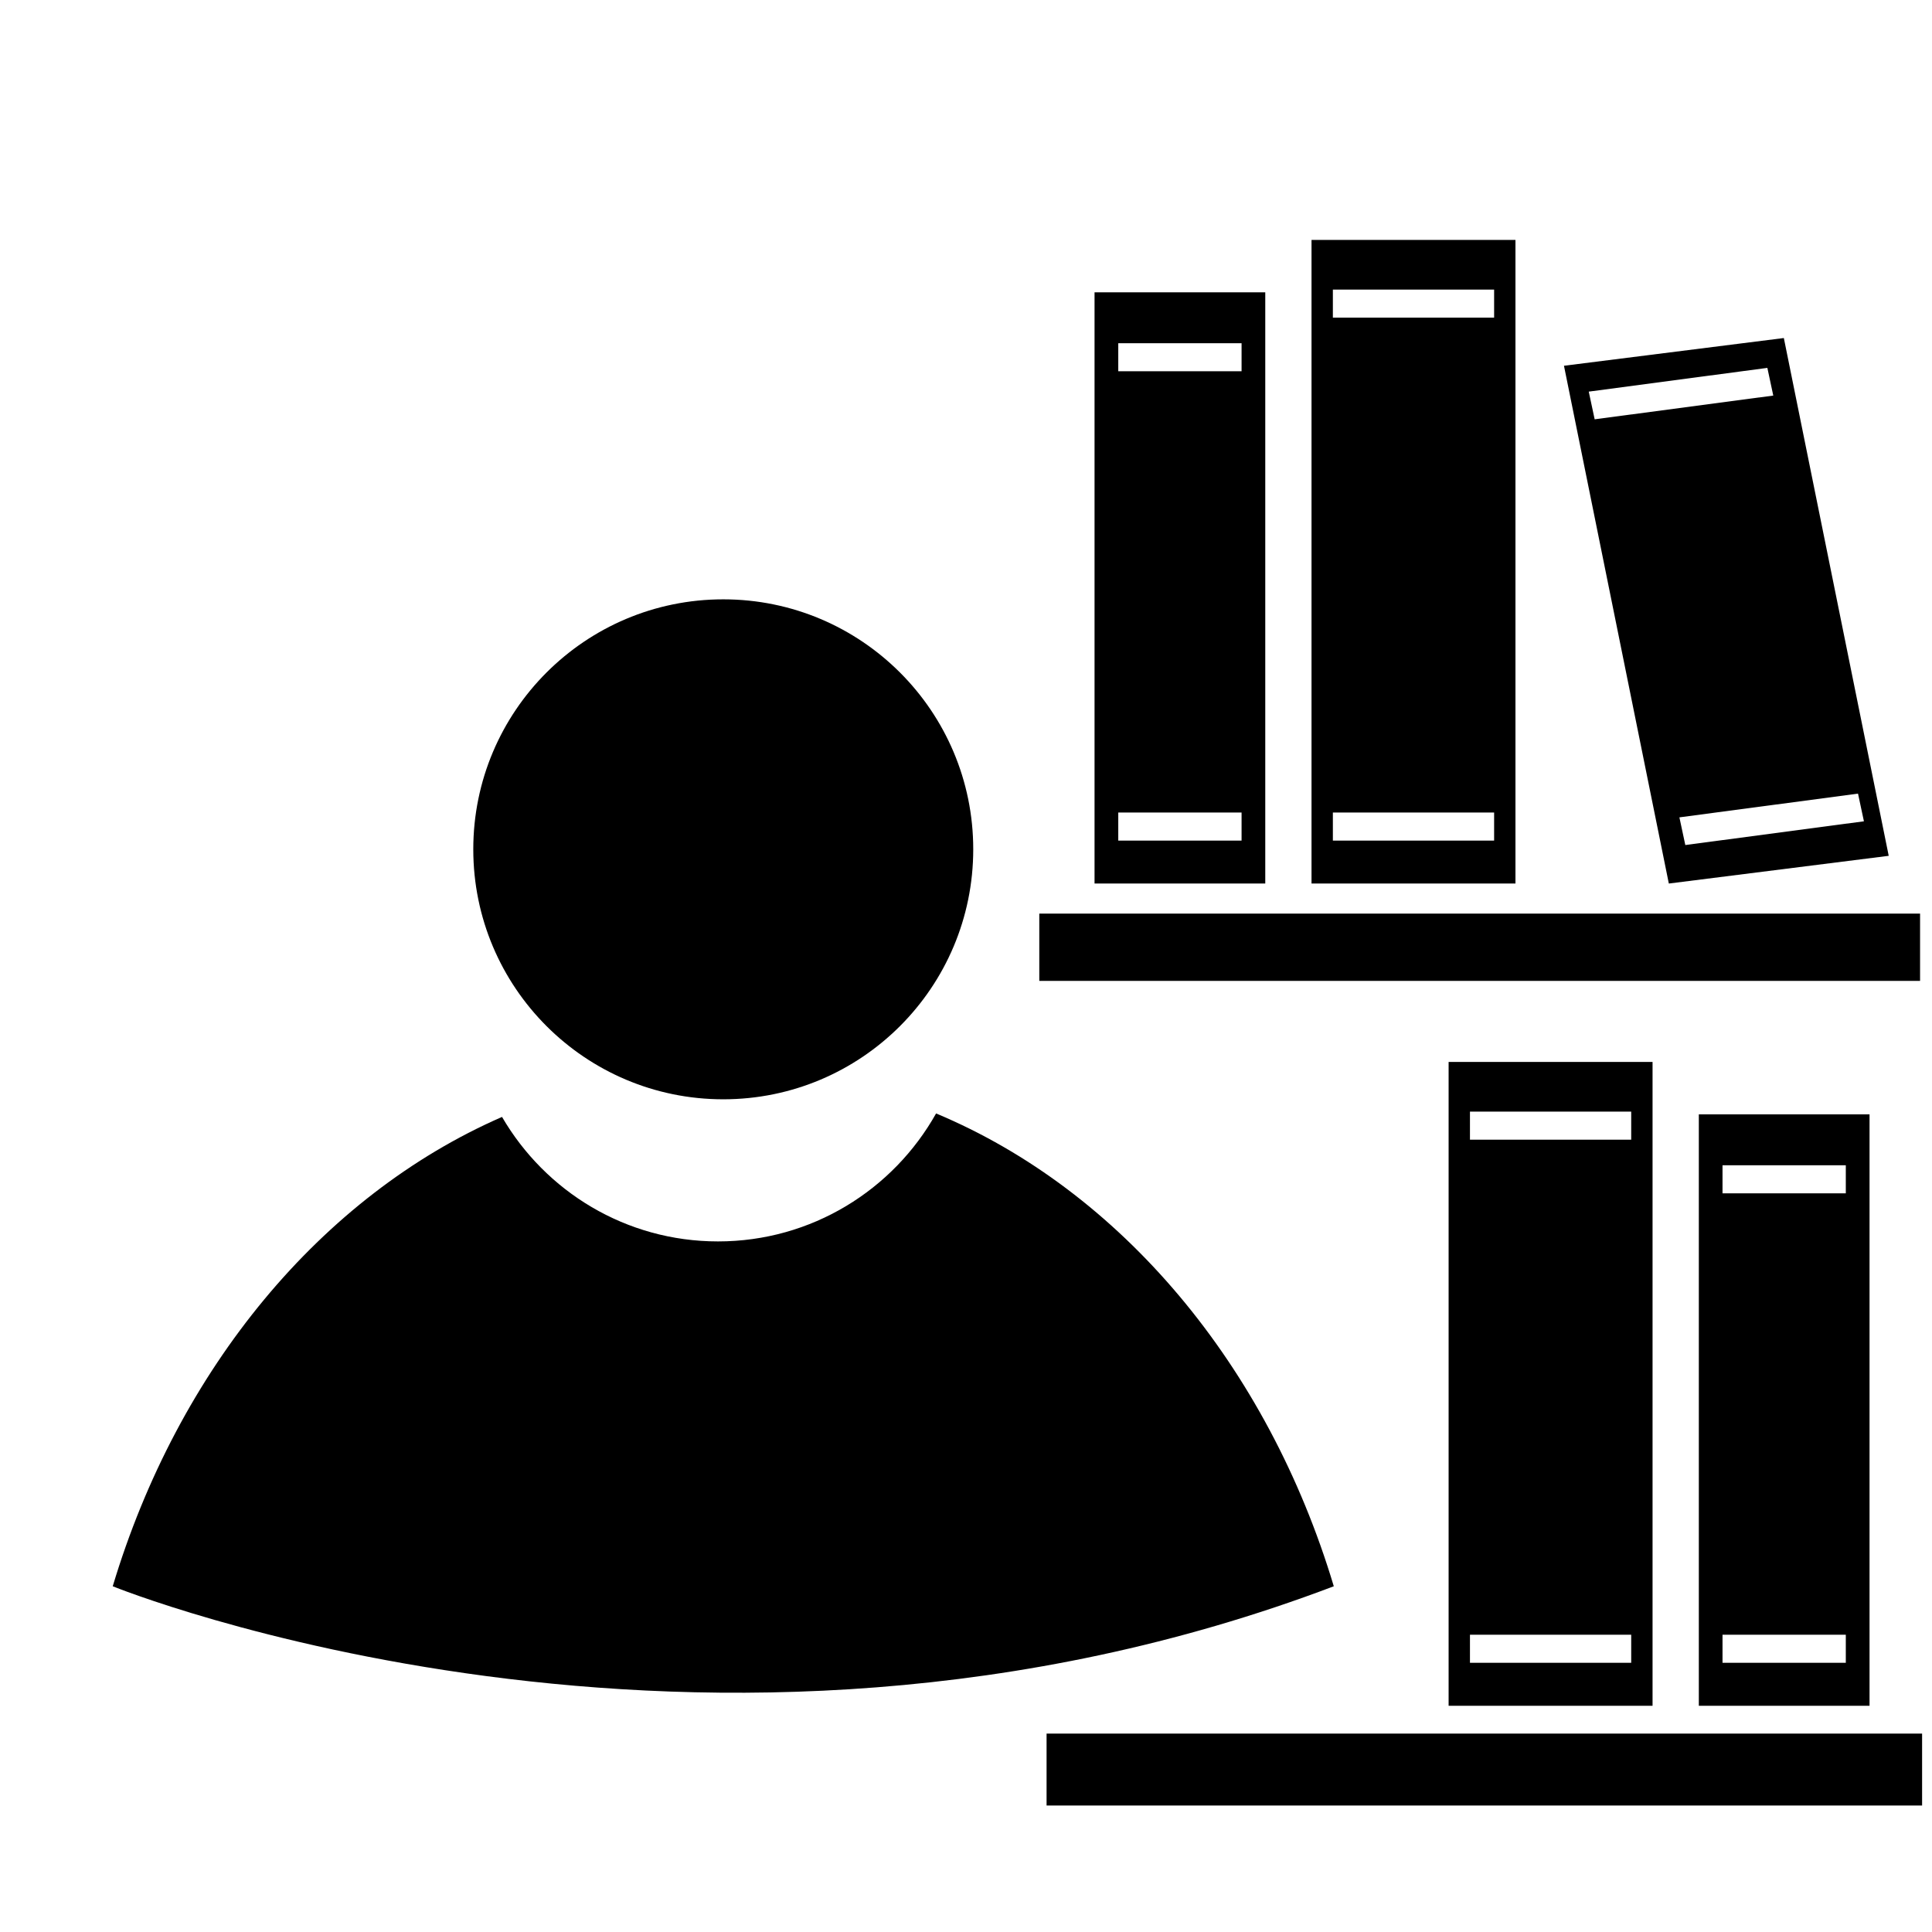 <?xml version="1.0" encoding="UTF-8" standalone="no"?>
<!-- Created with Inkscape (http://www.inkscape.org/) -->

<svg
   xmlns:dc="http://purl.org/dc/elements/1.1/"
   xmlns:cc="http://creativecommons.org/ns#"
   xmlns:rdf="http://www.w3.org/1999/02/22-rdf-syntax-ns#"
   xmlns:svg="http://www.w3.org/2000/svg"
   xmlns="http://www.w3.org/2000/svg"
   xmlns:sodipodi="http://sodipodi.sourceforge.net/DTD/sodipodi-0.dtd"
   xmlns:inkscape="http://www.inkscape.org/namespaces/inkscape"
   width="100"
   height="100"
   id="svg2990"
   version="1.1"
   inkscape:version="0.48.4 r9939"
   sodipodi:docname="UserAdminExpert.svg"
   inkscape:export-filename="C:\dev\web\cs\csWeb\csComp\includes\cssImages\UserAdminExpert.png"
   inkscape:export-xdpi="28.799999"
   inkscape:export-ydpi="28.799999">
  <defs
     id="defs2992" />
  <sodipodi:namedview
     id="base"
     pagecolor="#ffffff"
     bordercolor="#666666"
     borderopacity="1.0"
     inkscape:pageopacity="0.0"
     inkscape:pageshadow="2"
     inkscape:zoom="9.741246"
     inkscape:cx="52.65557"
     inkscape:cy="46.942196"
     inkscape:document-units="px"
     inkscape:current-layer="layer1"
     showgrid="false"
     inkscape:window-width="1920"
     inkscape:window-height="1053"
     inkscape:window-x="-9"
     inkscape:window-y="-9"
     inkscape:window-maximized="1" />
  <g
     inkscape:label="Layer 1"
     inkscape:groupmode="layer"
     id="layer1"
     transform="translate(0,-952.362)">
    <g
       transform="matrix(0.458,0,0,0.458,-21.187,953.058)"
       id="g4"
       style="fill:#000000">
      <g
         transform="translate(59,66.213)"
         id="g6"
         style="fill:#000000">
        <path
           inkscape:connector-curvature="0"
           id="path1"
           height="138"
           width="138"
           transform="scale(3.642,3.642)"
           d="m 25.549,15.953 c 5.727,2.395 10.281,7.813 12.341,14.672 -19.598,7.434 -37.89,0 -37.89,0 2.029,-6.756 6.476,-12.116 12.08,-14.564 1.344,2.309 3.839,3.863 6.702,3.863 2.908,0 5.439,-1.603 6.767,-3.971 z M 18.945,0 c 4.284,0 7.757,3.473 7.757,7.756 0,4.285 -3.473,7.758 -7.757,7.758 -4.284,0 -7.757,-3.473 -7.757,-7.758 C 11.188,3.473 14.661,0 18.945,0 z"
           style="fill:#000000" />
      </g>
    </g>
    <g
       id="g3003"
       transform="matrix(1,0,0,0.789,0,206.722)">
      <g
         style="fill:#000000"
         id="g4-7"
         transform="matrix(0.306,0,0,0.306,38.041,942.729)">
        <g
           style="fill:#000000"
           id="g6-4"
           transform="translate(60.825,59)">
          <path
             style="fill:#000000"
             d="m 18.698,56.938 0,2.79 12.651,0 0,-2.79 z m -16.837,0 0,2.79 9.674,0 0,-2.79 z m 58.037,-1.879 -14.013,2.361 0.464,2.752 14.013,-2.361 z m -7.112,-42.334 -14.013,2.361 0.464,2.753 14.013,-2.361 z M 1.861,10.271 l 0,2.79 9.674,0 0,-2.79 z M 54.079,9.757 62.307,61.244 45.056,64 36.829,12.514 z M 0,5.21 l 13.394,0 0,58.79 L 0,64 z m 18.698,-0.272 0,2.79 12.651,0 0,-2.79 z M 17.023,0 l 16,0 0,64 -16,0 z"
             transform="scale(2.156,2.156)"
             width="138"
             height="138"
             id="path1-0"
             inkscape:connector-curvature="0" />
        </g>
      </g>
      <rect
         y="1006.195"
         x="55.009"
         height="1.981"
         width="43.158"
         id="rect3033"
         style="fill:none;stroke:#000000;stroke-width:2.431;stroke-linecap:round;stroke-linejoin:miter;stroke-miterlimit:4;stroke-opacity:1;stroke-dasharray:none" />
    </g>
    <path
       inkscape:connector-curvature="0"
       id="path1-0-2"
       height="138"
       width="138"
       d="m 84.431,1036.975 0,1.453 -8.346,0 0,-1.453 z m 11.108,0 0,1.453 -6.382,0 0,-1.453 z m 0,-24.299 0,1.453 -6.382,0 0,-1.453 z m 1.228,-2.635 -8.836,0 0,30.612 8.836,0 z m -12.336,-0.142 0,1.453 -8.346,0 0,-1.453 z m 1.105,-2.571 -10.556,0 0,33.325 10.556,0 z"
       style="fill:#000000"
       sodipodi:nodetypes="cccccccccccccccccccccccccccccc" />
    <rect
       style="fill:none;stroke:#000000;stroke-width:2.159;stroke-linecap:round;stroke-linejoin:miter;stroke-miterlimit:4;stroke-opacity:1;stroke-dasharray:none"
       id="rect3033-4"
       width="43.158"
       height="1.564"
       x="-98.408"
       y="1043.172"
       transform="scale(-1,1)" />
  </g>
</svg>
